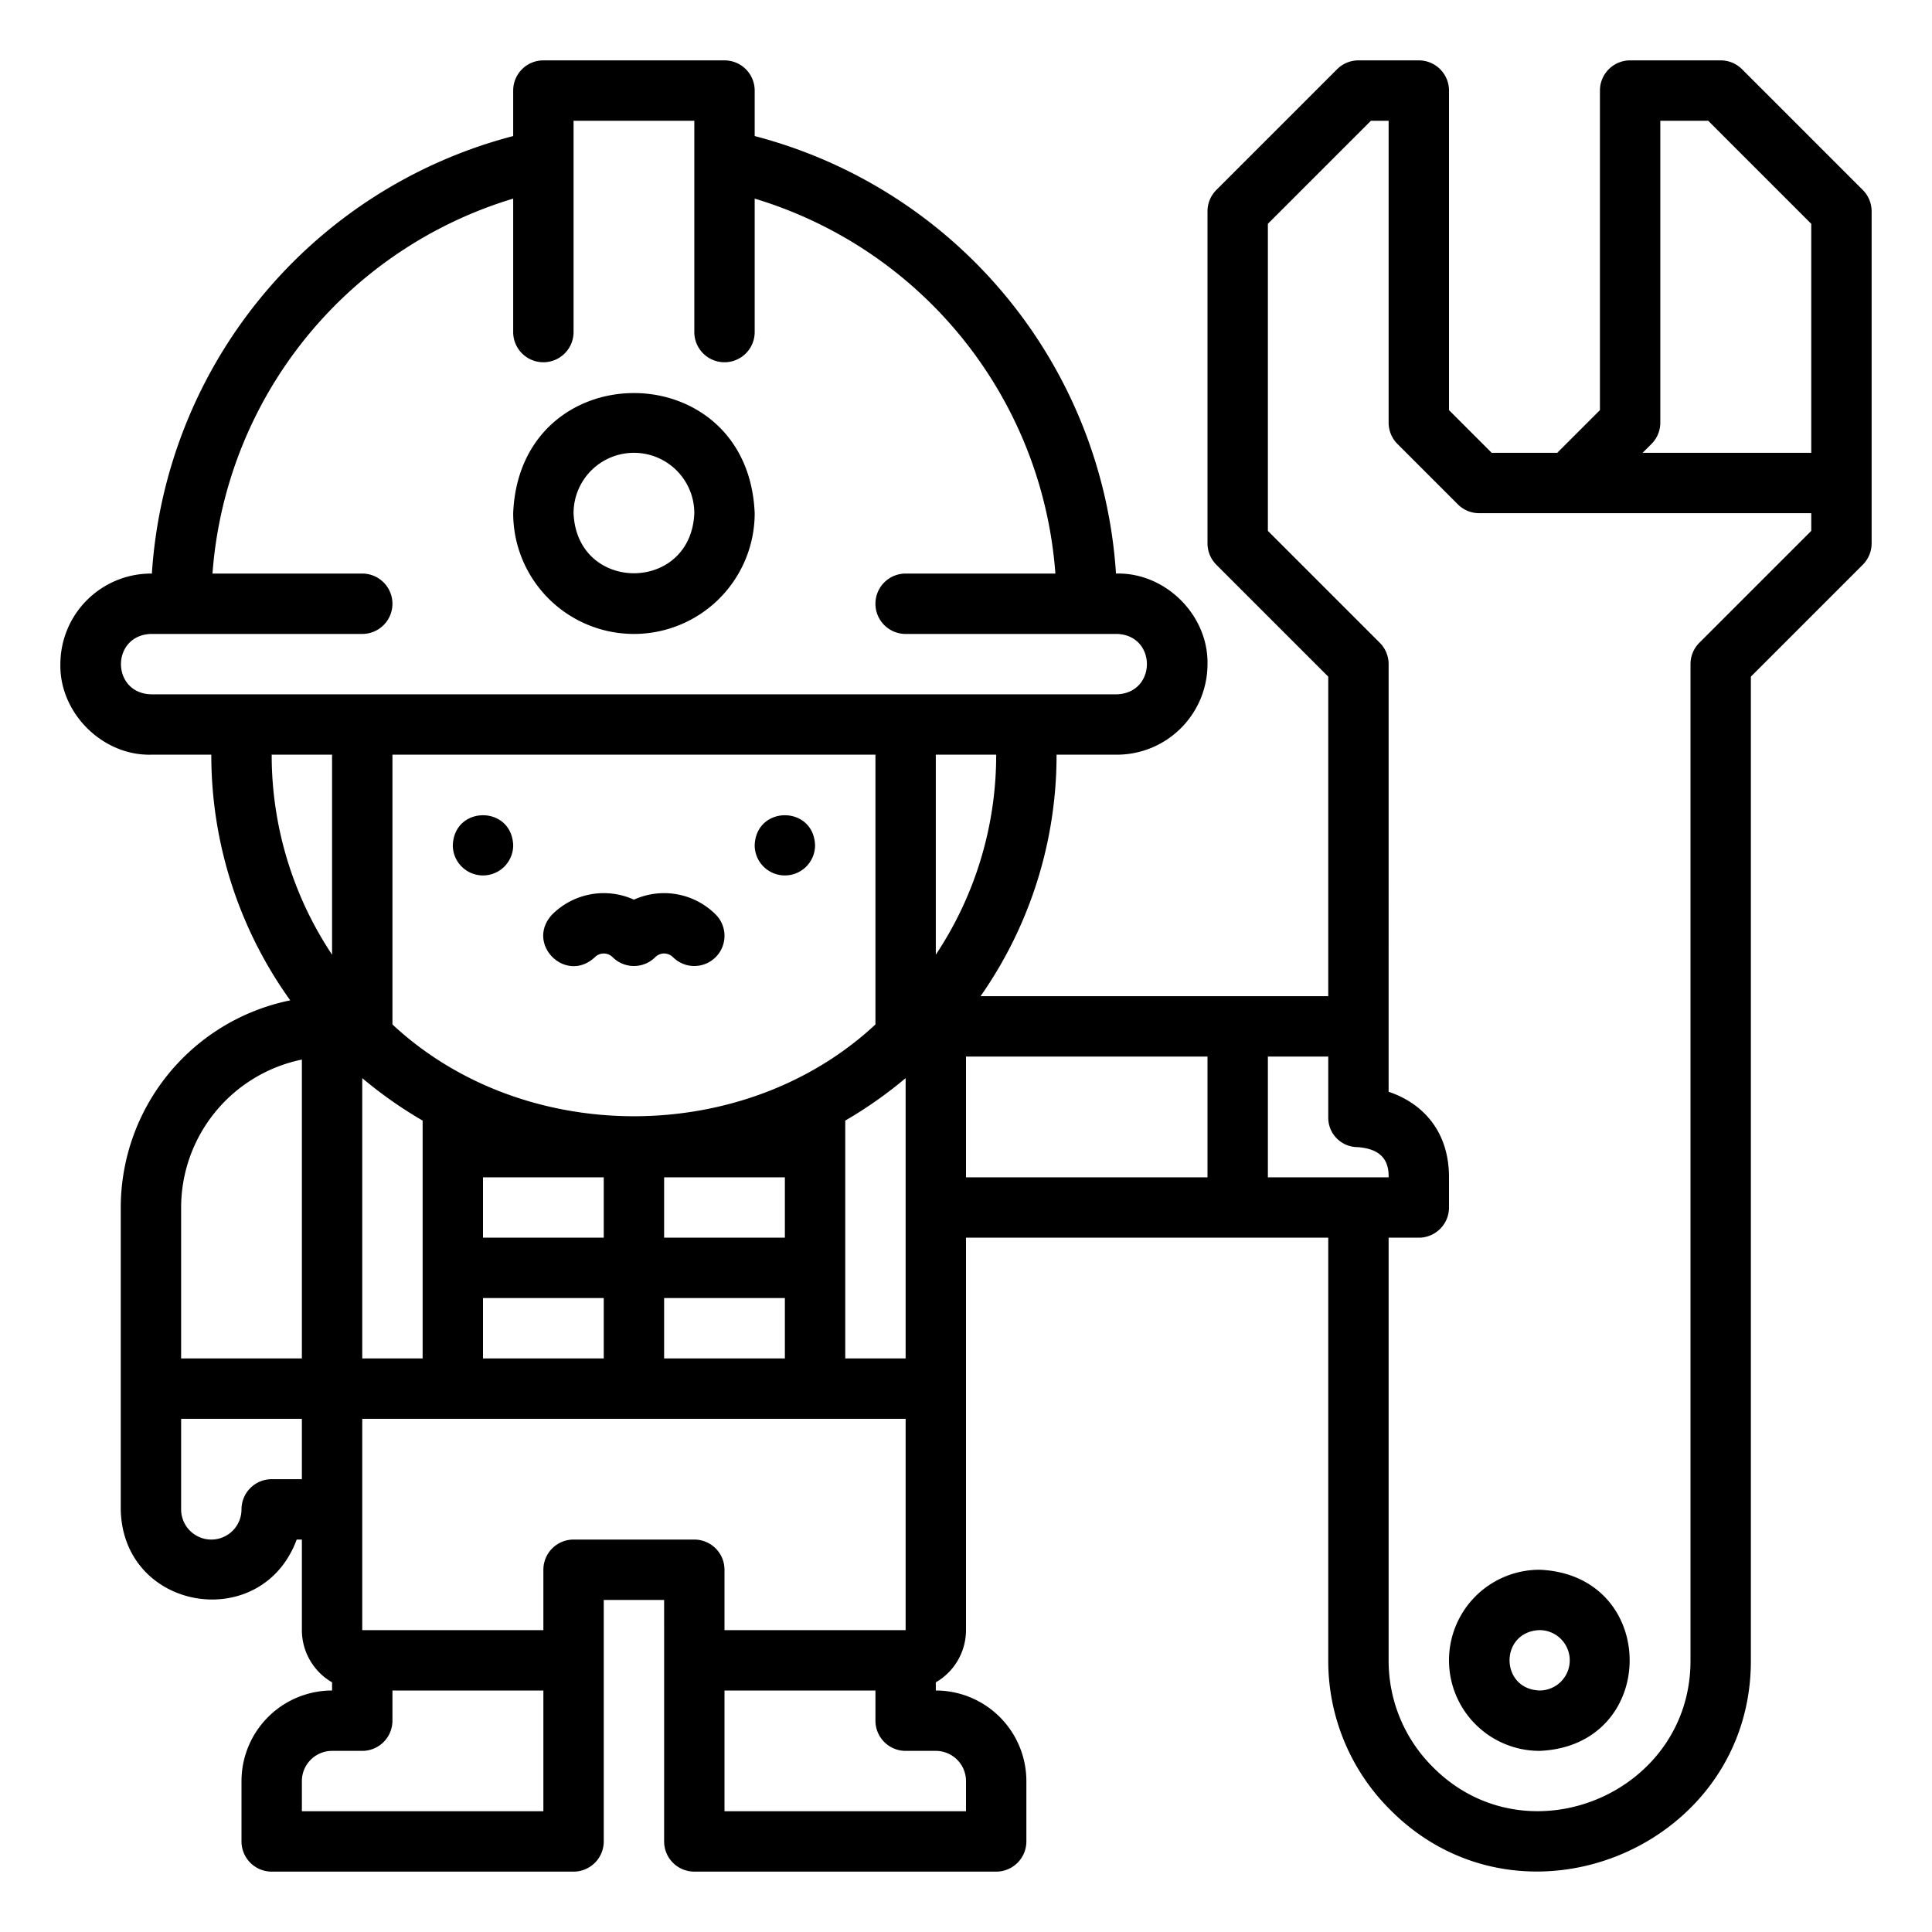<?xml version="1.0"?>
<svg xmlns="http://www.w3.org/2000/svg" width="512" height="512" viewBox="0 0 512 512"><path d="M120,224c.391-10.6,15.608-10.6,16,0a8,8,0,0,1-16,0Zm88,8a8,8,0,0,0,8-8c-.392-10.6-15.609-10.6-16,0A8,8,0,0,0,208,232Zm-50.343,21.657a3.315,3.315,0,0,1,4.686,0,8,8,0,0,0,11.314,0,3.315,3.315,0,0,1,4.686,0,8,8,0,0,0,11.314-11.314A19.35,19.35,0,0,0,168,238.42a19.345,19.345,0,0,0-21.657,3.923C139.113,250.089,149.913,260.887,157.657,253.657ZM136,136c1.751-42.44,62.242-42.452,64,0a32,32,0,0,1-64,0Zm16,0c.876,21.22,31.121,21.226,32,0a16,16,0,0,0-32,0Zm344,8a8,8,0,0,1-2.343,5.657L464,179.313V440c.12,49.525-60.763,74.742-95.6,39.595A55.6,55.6,0,0,1,352,440V328H256V432a16,16,0,0,1-8,13.835V448a24.027,24.027,0,0,1,24,24v16a8,8,0,0,1-8,8H184a8,8,0,0,1-8-8c0-11.317.006-53.478,0-64H160c0,10.775,0,52.471,0,64a8,8,0,0,1-8,8H72a8,8,0,0,1-8-8V472a24.027,24.027,0,0,1,24-24v-2.165A16,16,0,0,1,80,432V408H78.629C69.358,433.061,32.5,427.039,32,400V320a56.093,56.093,0,0,1,44.92-54.895A111.379,111.379,0,0,1,56,200H40c-12.9.28-24.277-11.119-24-24a24.034,24.034,0,0,1,24.25-24A128.426,128.426,0,0,1,136,36.055V24a8,8,0,0,1,8-8h48a8,8,0,0,1,8,8V36.055A128.426,128.426,0,0,1,295.75,152c13.04-.381,24.5,10.975,24.25,24a24.027,24.027,0,0,1-24,24H280a111.373,111.373,0,0,1-20.141,64H352V179.313l-29.657-29.656A8,8,0,0,1,320,144V56a8,8,0,0,1,2.343-5.657l32-32A8,8,0,0,1,360,16h16a8,8,0,0,1,8,8v84.687L395.313,120h17.373L424,108.687V24a8,8,0,0,1,8-8h24a8,8,0,0,1,5.657,2.343l32,32A8,8,0,0,1,496,56C496,67.521,496,134.044,496,144Zm-60.686-24H480V59.312L452.687,32H440v80a8,8,0,0,1-2.343,5.657ZM208,360V344H176v16Zm-48,0V344H128v16Zm-48,0V296.965a112.549,112.549,0,0,1-16-11.248V360Zm-8-160v71.488c34.755,32.433,93.236,32.441,128,0V200Zm24,128h32V312H128Zm48,0h32V312H176Zm48,32h16V285.717a112.549,112.549,0,0,1-16,11.248V360Zm40-160H248v53A95.442,95.442,0,0,0,264,200Zm32-16c10.6-.373,10.574-15.665,0-16H240a8,8,0,0,1,0-16h39.688A112.4,112.4,0,0,0,200,52.637V88a8,8,0,0,1-16,0c0-7.45,0-49.552,0-56H152c0,6.7,0,48.318,0,56a8,8,0,0,1-16,0V52.637A112.4,112.4,0,0,0,56.312,152H96a8,8,0,0,1,0,16H40c-10.593.372-10.585,15.657,0,16ZM72,200a95.442,95.442,0,0,0,16,53V200ZM48,360H80V280.8A40.071,40.071,0,0,0,48,320Zm32,32V376H48v24a8,8,0,0,0,16,0,8,8,0,0,1,8-8Zm64,56H104v8a8,8,0,0,1-8,8H88a8.009,8.009,0,0,0-8,8v8h64Zm40-40a8,8,0,0,1,8,8v16h48V376H96v56h48V416a8,8,0,0,1,8-8Zm64,56h-8a8,8,0,0,1-8-8v-8H192v32h64v-8A8.009,8.009,0,0,0,248,464Zm8-152h64V280H256Zm80,0h32c.16-6.441-4.446-7.658-8.1-8a7.8,7.8,0,0,1-7.9-8V280H336ZM480,136H392a8,8,0,0,1-5.657-2.343l-16-16A8,8,0,0,1,368,112V32h-4.687L336,59.313v81.374l29.657,29.656A8,8,0,0,1,368,176c.006,11.682-.008,104.282,0,113.333,8.046,2.666,16,9.559,16,22.667v8a8,8,0,0,1-8,8h-8V440a39.7,39.7,0,0,0,11.714,28.28C404.6,493.409,448.1,475.338,448,440V176a8,8,0,0,1,2.343-5.657L480,140.687ZM408,416c31.83,1.313,31.839,46.682,0,48a24,24,0,0,1,0-48Zm0,16c-10.6.4-10.6,15.6,0,16a8,8,0,0,0,0-16Z"/></svg>
